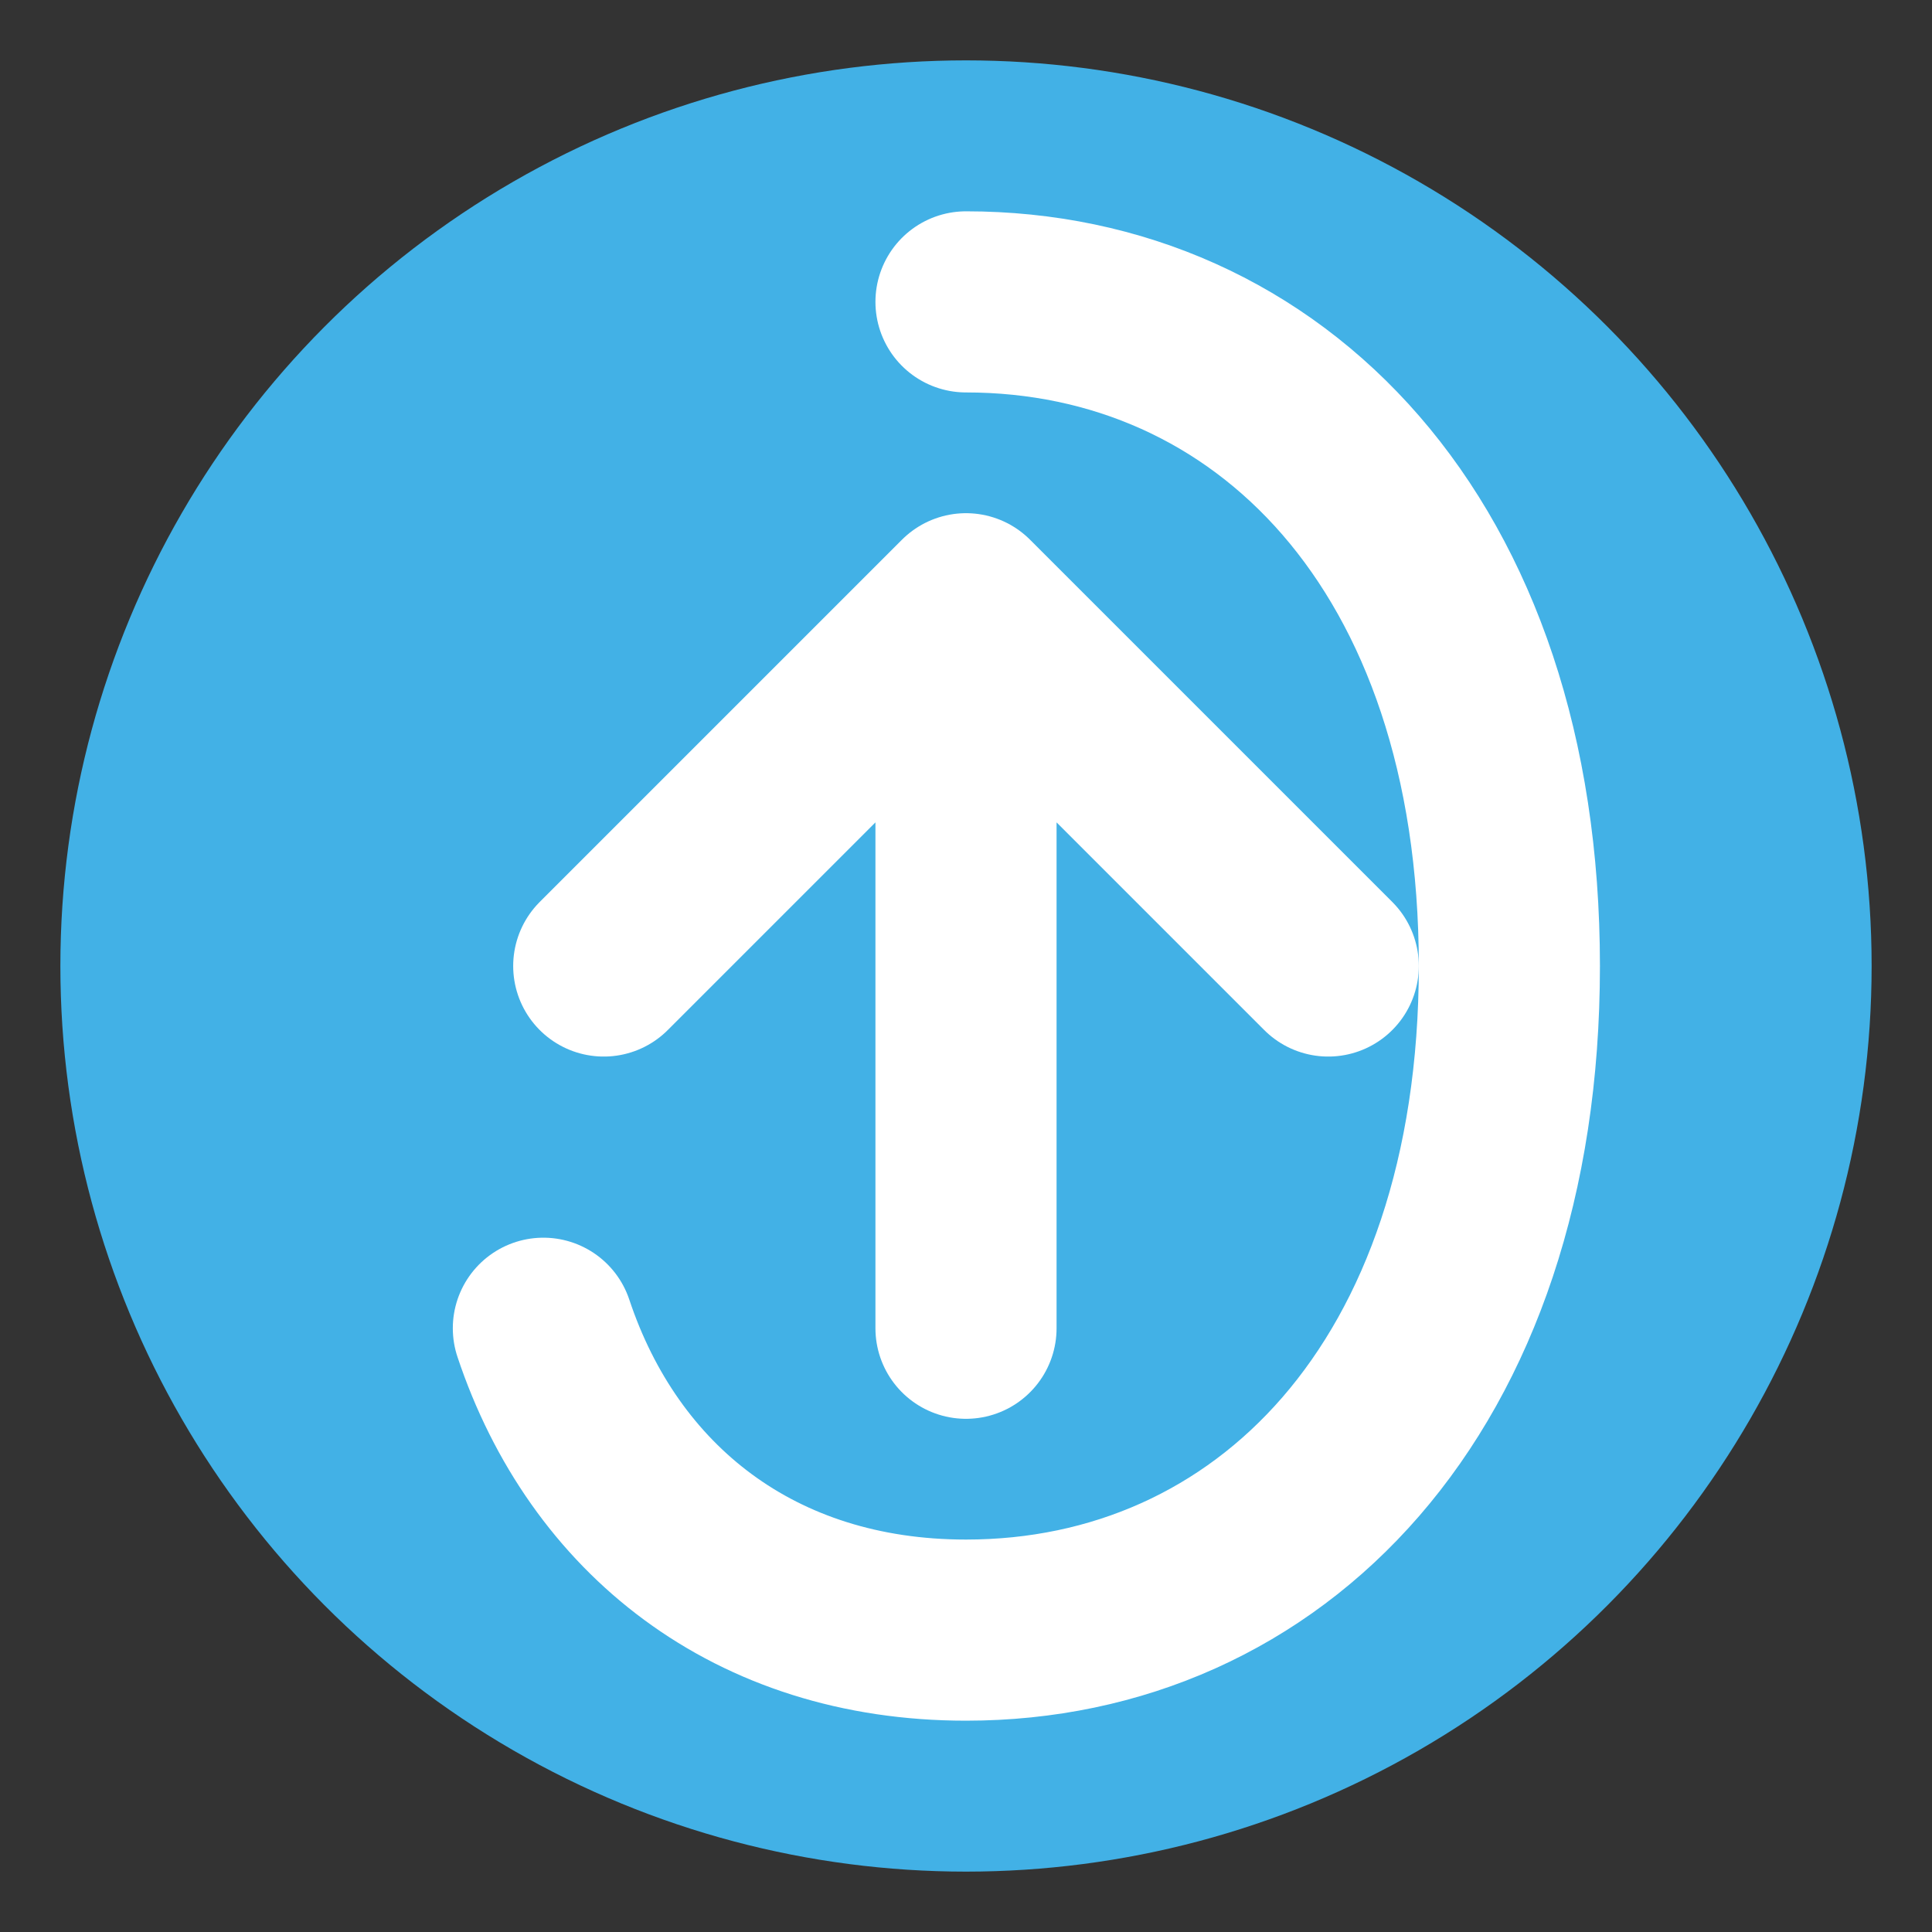 <svg xmlns="http://www.w3.org/2000/svg" viewBox="0 0 64 64">
  <rect x="0" y="0" width="64" height="64" fill="#333333" stroke="none"/>
  <!-- Background circle -->
  <circle cx="32" cy="32" r="30" fill="#42b1e6"/>
  
  <!-- Glucose meter symbol stylized as 'D' -->
  <path d="M32 10 C42 10 50 18 50 32 C50 46 42 54 32 54 C25 54 20 50 18 44" 
        fill="none" stroke="white" stroke-width="6" stroke-linecap="round"/>
  
  <!-- Trend arrow -->
  <path d="M20 32 L32 20 L44 32 M32 20 L32 44" 
        fill="none" stroke="white" stroke-width="6" stroke-linecap="round" stroke-linejoin="round"/>
</svg>